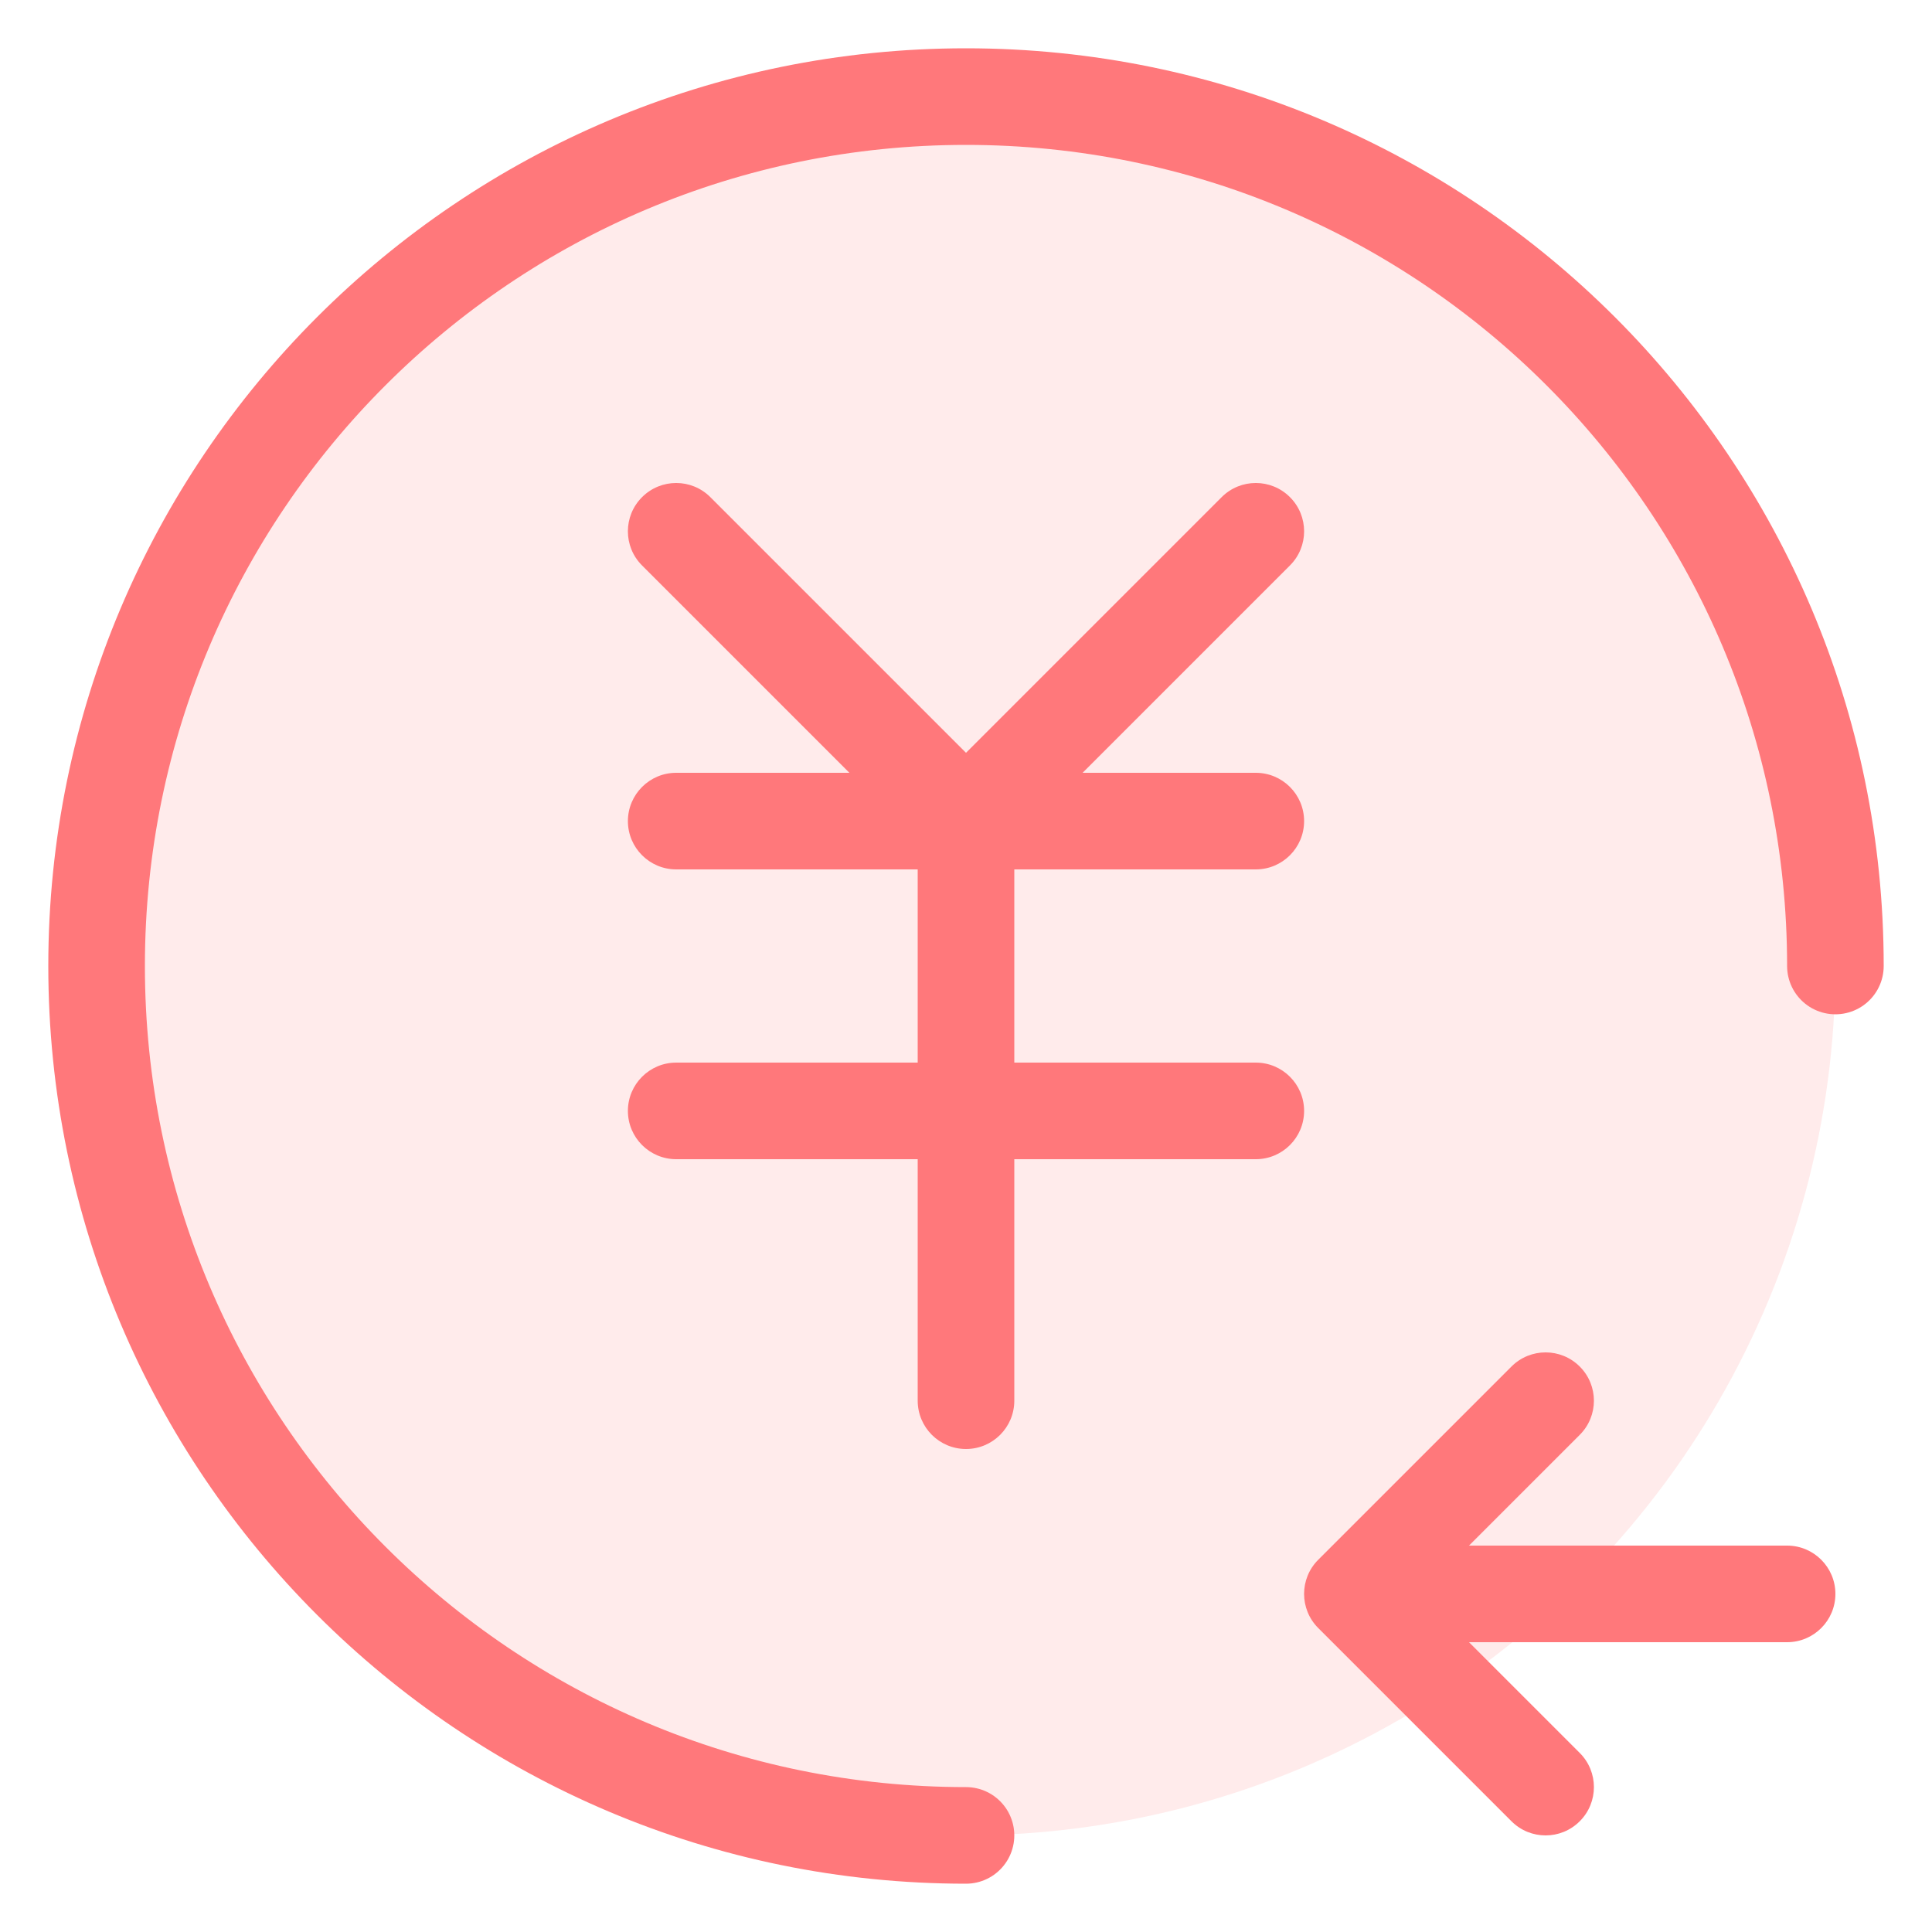 <?xml version="1.0" encoding="UTF-8"?>
<svg width="40px" height="40px" viewBox="0 0 40 40" version="1.1" xmlns="http://www.w3.org/2000/svg" xmlns:xlink="http://www.w3.org/1999/xlink">
    <!-- Generator: Sketch 54.1 (76490) - https://sketchapp.com -->
    <title>icon_message_topup</title>
    <desc>Created with Sketch.</desc>
    <g id="我的" stroke="none" stroke-width="1" fill="none" fill-rule="evenodd">
        <g id="icon_message_topup" transform="translate(2, 2)">
            <g id="Group-6">
                <circle id="Oval" fill="#FF787B" opacity="0.15" cx="18" cy="18" r="18"></circle>
                <path d="M36,18 C36,8.059 27.941,0 18,0 C8.059,0 0,8.059 0,18 C0,27.941 8.059,36 18,36 L18,36" id="Path" stroke="#FF787B" stroke-width="2" stroke-linecap="round"></path>
                <path d="M32.586,30 L30.293,27.707 C29.902,27.317 29.902,26.683 30.293,26.293 C30.683,25.902 31.317,25.902 31.707,26.293 L35.707,30.293 C36.098,30.683 36.098,31.317 35.707,31.707 L31.707,35.707 C31.317,36.098 30.683,36.098 30.293,35.707 C29.902,35.317 29.902,34.683 30.293,34.293 L32.586,32 L26,32 C25.448,32 25,31.552 25,31 C25,30.448 25.448,30 26,30 L32.586,30 Z" id="Combined-Shape" fill="#FF787B" transform="translate(30.5, 31) scale(-1, 1) translate(-30.5, -31) "></path>
                <path d="M15.586,14 L11.293,9.707 C10.902,9.317 10.902,8.683 11.293,8.293 C11.683,7.902 12.317,7.902 12.707,8.293 L18,13.586 L23.293,8.293 C23.683,7.902 24.317,7.902 24.707,8.293 C25.098,8.683 25.098,9.317 24.707,9.707 L20.414,14 L24,14 C24.552,14 25,14.448 25,15 C25,15.552 24.552,16 24,16 L19,16 L19,20 L24,20 C24.552,20 25,20.448 25,21 C25,21.552 24.552,22 24,22 L19,22 L19,27 C19,27.552 18.552,28 18,28 C17.448,28 17,27.552 17,27 L17,22 L12,22 C11.448,22 11,21.552 11,21 C11,20.448 11.448,20 12,20 L17,20 L17,16 L12,16 C11.448,16 11,15.552 11,15 C11,14.448 11.448,14 12,14 L15.586,14 Z" id="Combined-Shape" fill="#FF787B"></path>
            </g>
        </g>
    </g>
</svg>